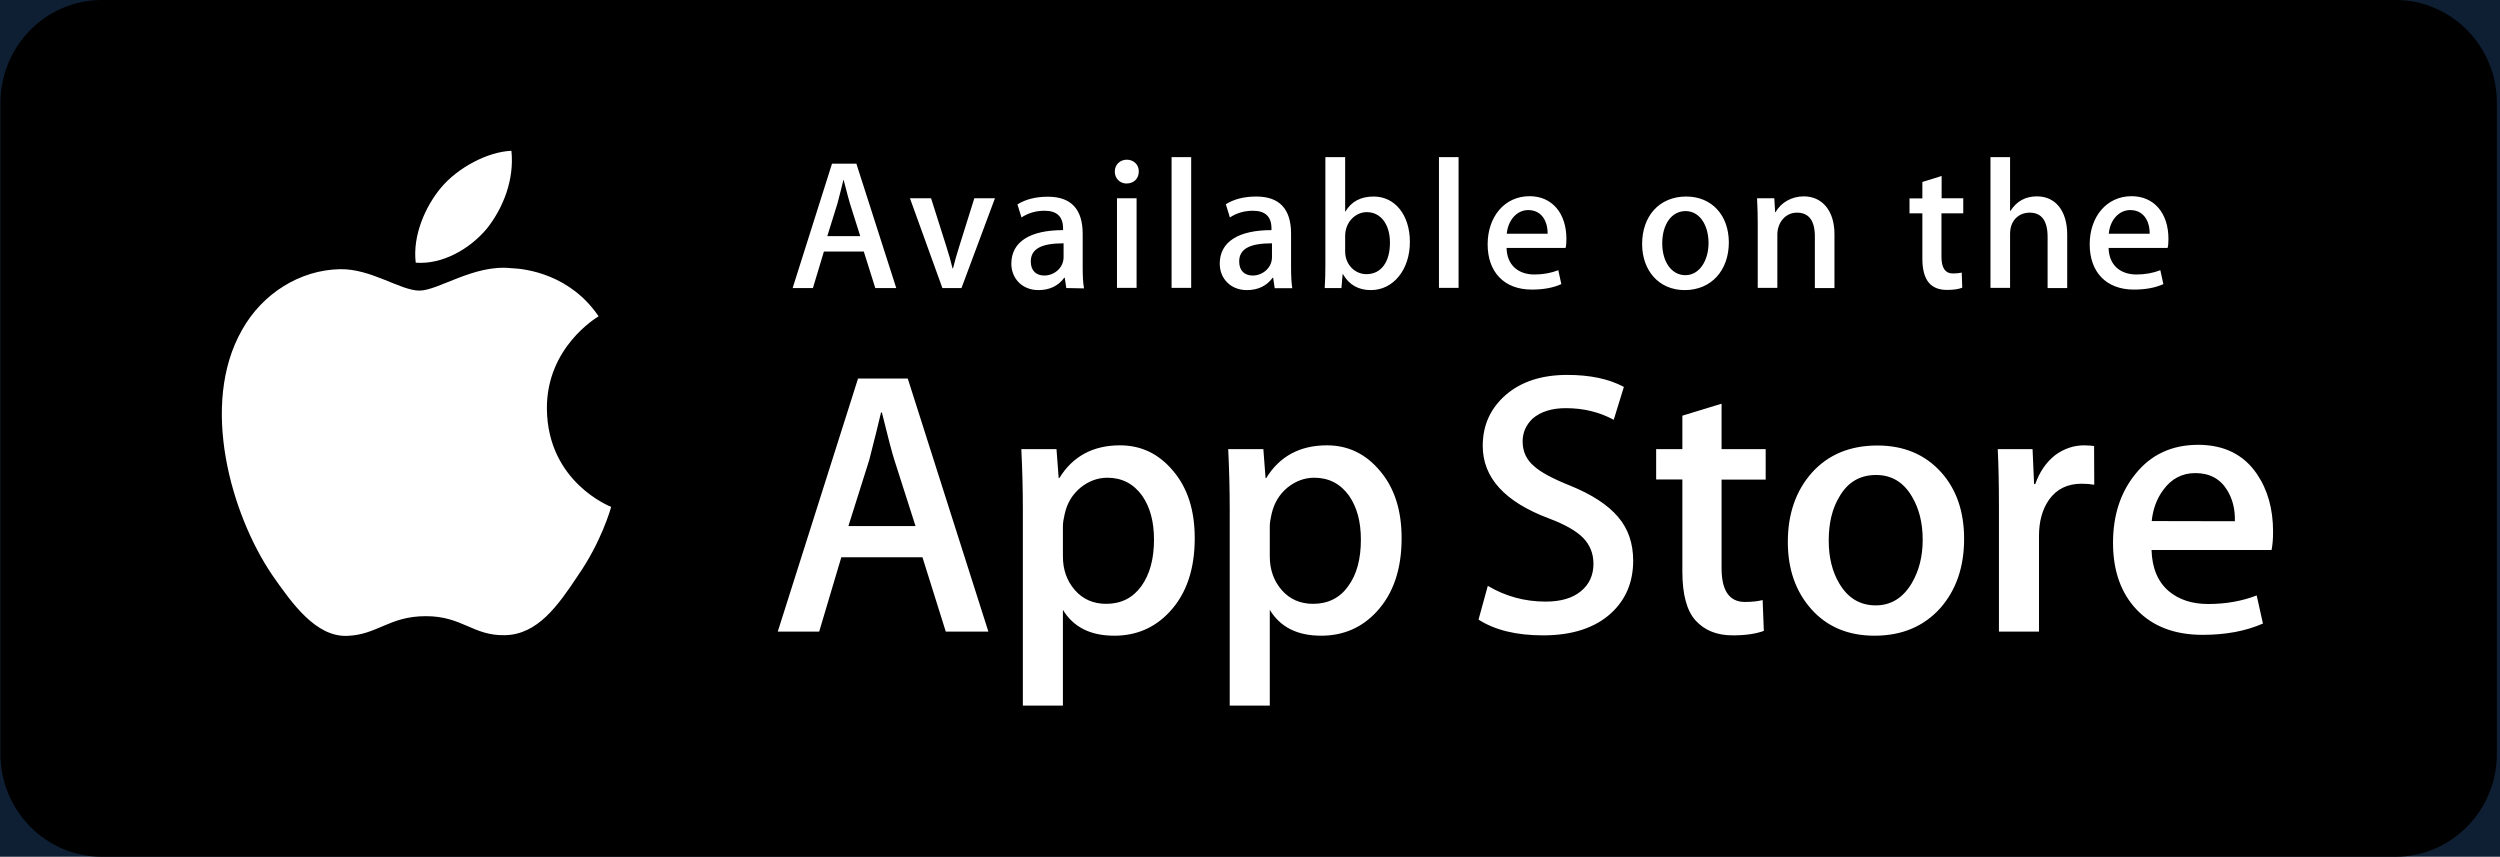 <svg width="178" height="61" viewBox="0 0 178 61" fill="none" xmlns="http://www.w3.org/2000/svg">
<rect width="178" height="61" fill="#E5E5E5"/>
<rect width="1440" height="7219" transform="translate(-936 -7085)" fill="white"/>
<rect x="-936" y="-469" width="1440" height="603" fill="#0E1F33"/>
<g clip-path="url(#clip0)">
<path d="M7.253 0H170.556C174.539 0 177.776 3.282 177.776 7.32V53.68C177.776 57.718 174.539 61 170.556 61H7.253C3.27 61 0.033 57.718 0.033 53.68V7.32C0.033 3.282 3.27 0 7.253 0Z" fill="black"/>
<path d="M38.939 29.109C38.903 24.742 42.465 22.619 42.621 22.521C40.599 19.544 37.471 19.13 36.376 19.093C33.752 18.812 31.201 20.691 29.865 20.691C28.505 20.691 26.435 19.13 24.221 19.166C21.369 19.215 18.685 20.887 17.229 23.497C14.209 28.804 16.459 36.612 19.359 40.907C20.815 43.005 22.5 45.36 24.727 45.274C26.893 45.189 27.711 43.871 30.322 43.871C32.922 43.871 33.68 45.274 35.942 45.225C38.277 45.189 39.733 43.115 41.141 40.992C42.814 38.589 43.488 36.21 43.512 36.088C43.452 36.063 38.987 34.331 38.939 29.109ZM34.667 16.275C35.834 14.799 36.628 12.786 36.412 10.736C34.727 10.809 32.609 11.919 31.393 13.371C30.322 14.652 29.36 16.738 29.6 18.703C31.502 18.849 33.451 17.727 34.667 16.275ZM70.372 44.969H67.339L65.678 39.675H59.902L58.326 44.969H55.377L61.093 26.95H64.632L70.372 44.969ZM65.185 37.454L63.681 32.757C63.524 32.269 63.224 31.147 62.79 29.366H62.73C62.55 30.134 62.273 31.269 61.888 32.757L60.407 37.454H65.185ZM85.065 38.32C85.065 40.529 84.476 42.273 83.284 43.554C82.225 44.701 80.902 45.262 79.337 45.262C77.64 45.262 76.425 44.652 75.679 43.42V50.24H72.827V36.246C72.827 34.855 72.791 33.44 72.718 31.976H75.222L75.378 34.038H75.426C76.377 32.489 77.821 31.708 79.746 31.708C81.263 31.708 82.514 32.318 83.525 33.526C84.56 34.746 85.065 36.332 85.065 38.32ZM82.165 38.418C82.165 37.149 81.888 36.112 81.323 35.295C80.709 34.441 79.879 34.014 78.844 34.014C78.146 34.014 77.508 34.258 76.93 34.721C76.365 35.197 75.98 35.807 75.811 36.576C75.727 36.929 75.679 37.222 75.679 37.454V39.626C75.679 40.565 75.968 41.37 76.533 42.017C77.099 42.663 77.845 42.993 78.76 42.993C79.831 42.993 80.661 42.566 81.263 41.736C81.864 40.895 82.165 39.797 82.165 38.418ZM99.795 38.32C99.795 40.529 99.205 42.273 98.014 43.554C96.955 44.701 95.631 45.262 94.067 45.262C92.37 45.262 91.155 44.652 90.409 43.42V50.24H87.556V36.246C87.556 34.855 87.52 33.44 87.448 31.976H89.951L90.108 34.038H90.156C91.106 32.489 92.551 31.708 94.476 31.708C95.992 31.708 97.244 32.318 98.255 33.526C99.29 34.746 99.795 36.332 99.795 38.32ZM96.895 38.418C96.895 37.149 96.618 36.112 96.052 35.295C95.439 34.441 94.608 34.014 93.573 34.014C92.876 34.014 92.238 34.258 91.66 34.721C91.094 35.197 90.721 35.807 90.541 36.576C90.457 36.929 90.409 37.222 90.409 37.454V39.626C90.409 40.565 90.697 41.37 91.263 42.017C91.829 42.663 92.575 42.993 93.489 42.993C94.56 42.993 95.403 42.566 95.992 41.736C96.606 40.895 96.895 39.797 96.895 38.418ZM116.282 39.919C116.282 41.456 115.752 42.7 114.705 43.664C113.55 44.713 111.937 45.238 109.868 45.238C107.954 45.238 106.426 44.859 105.271 44.115L105.932 41.712C107.184 42.456 108.556 42.834 110.048 42.834C111.119 42.834 111.962 42.59 112.551 42.102C113.153 41.614 113.454 40.956 113.454 40.138C113.454 39.406 113.201 38.796 112.72 38.296C112.226 37.796 111.408 37.332 110.265 36.905C107.124 35.722 105.571 34.002 105.571 31.744C105.571 30.268 106.125 29.061 107.22 28.109C108.315 27.169 109.771 26.694 111.588 26.694C113.201 26.694 114.549 26.974 115.62 27.548L114.898 29.89C113.887 29.341 112.756 29.061 111.48 29.061C110.481 29.061 109.687 29.317 109.121 29.805C108.652 30.256 108.411 30.793 108.411 31.439C108.411 32.147 108.688 32.745 109.23 33.196C109.699 33.623 110.566 34.087 111.817 34.587C113.345 35.209 114.465 35.941 115.187 36.783C115.921 37.625 116.282 38.674 116.282 39.919ZM125.716 34.148H122.576V40.455C122.576 42.053 123.129 42.859 124.236 42.859C124.742 42.859 125.163 42.81 125.5 42.724L125.584 44.92C125.019 45.128 124.284 45.238 123.37 45.238C122.239 45.238 121.372 44.884 120.734 44.188C120.097 43.493 119.784 42.322 119.784 40.687V34.136H117.918V31.976H119.784V29.597L122.576 28.743V31.976H125.716V34.148ZM139.845 38.369C139.845 40.37 139.279 42.005 138.16 43.286C136.98 44.603 135.416 45.262 133.466 45.262C131.589 45.262 130.085 44.628 128.966 43.371C127.847 42.114 127.293 40.516 127.293 38.589C127.293 36.576 127.871 34.929 129.014 33.648C130.169 32.367 131.722 31.72 133.671 31.72C135.548 31.72 137.065 32.355 138.208 33.623C139.303 34.843 139.845 36.429 139.845 38.369ZM136.896 38.43C136.896 37.234 136.643 36.222 136.138 35.368C135.536 34.331 134.682 33.819 133.575 33.819C132.432 33.819 131.553 34.331 130.963 35.368C130.446 36.222 130.205 37.259 130.205 38.491C130.205 39.687 130.458 40.712 130.963 41.553C131.577 42.59 132.444 43.103 133.551 43.103C134.634 43.103 135.488 42.578 136.114 41.529C136.631 40.651 136.896 39.626 136.896 38.43ZM149.111 34.514C148.834 34.465 148.533 34.441 148.208 34.441C147.209 34.441 146.427 34.819 145.886 35.587C145.416 36.258 145.176 37.125 145.176 38.15V44.969H142.324V36.063C142.324 34.563 142.299 33.196 142.239 31.976H144.718L144.827 34.465H144.911C145.212 33.611 145.681 32.916 146.331 32.403C146.969 31.94 147.655 31.708 148.389 31.708C148.653 31.708 148.894 31.732 149.099 31.757L149.111 34.514ZM161.843 37.857C161.843 38.369 161.807 38.808 161.735 39.162H153.19C153.226 40.443 153.636 41.431 154.43 42.102C155.152 42.7 156.078 43.005 157.222 43.005C158.485 43.005 159.641 42.798 160.676 42.395L161.121 44.396C159.905 44.933 158.473 45.201 156.825 45.201C154.839 45.201 153.275 44.603 152.143 43.42C151.012 42.236 150.447 40.638 150.447 38.65C150.447 36.698 150.976 35.063 152.035 33.758C153.142 32.367 154.634 31.671 156.512 31.671C158.353 31.671 159.761 32.367 160.7 33.758C161.458 34.88 161.843 36.234 161.843 37.857ZM159.123 37.112C159.147 36.258 158.955 35.514 158.57 34.892C158.076 34.087 157.318 33.684 156.307 33.684C155.381 33.684 154.622 34.075 154.045 34.855C153.575 35.478 153.287 36.234 153.202 37.1L159.123 37.112Z" fill="white"/>
<path d="M63.813 20.508H62.321L61.502 17.91H58.662L57.88 20.508H56.436L59.24 11.651H60.973L63.813 20.508ZM61.25 16.812L60.516 14.494C60.443 14.262 60.299 13.701 60.07 12.822H60.046C59.95 13.2 59.83 13.749 59.625 14.494L58.903 16.812H61.25ZM70.841 14.116L68.458 20.508H67.098L64.788 14.116H66.292L67.363 17.495C67.543 18.056 67.7 18.593 67.82 19.105H67.856C67.965 18.642 68.121 18.105 68.314 17.495L69.373 14.116H70.841ZM75.919 20.508L75.811 19.776H75.775C75.342 20.362 74.728 20.655 73.934 20.655C72.802 20.655 72.008 19.849 72.008 18.776C72.008 17.202 73.356 16.385 75.691 16.385V16.263C75.691 15.421 75.245 15.006 74.379 15.006C73.753 15.006 73.212 15.165 72.73 15.482L72.441 14.555C73.019 14.189 73.753 14.006 74.608 14.006C76.256 14.006 77.087 14.884 77.087 16.653V19.008C77.087 19.654 77.111 20.154 77.183 20.533L75.919 20.508ZM75.727 17.324C74.174 17.324 73.392 17.702 73.392 18.617C73.392 19.288 73.789 19.618 74.355 19.618C75.065 19.618 75.727 19.069 75.727 18.312V17.324ZM80.203 13.066C79.734 13.066 79.373 12.7 79.373 12.212C79.373 11.724 79.746 11.37 80.227 11.37C80.709 11.37 81.094 11.724 81.082 12.212C81.082 12.725 80.721 13.066 80.203 13.066ZM79.529 14.116H80.925V20.496H79.529V14.116ZM83.416 11.188H84.812V20.496H83.416V11.188ZM90.757 20.508L90.649 19.776H90.613C90.18 20.362 89.566 20.655 88.772 20.655C87.64 20.655 86.846 19.849 86.846 18.776C86.846 17.202 88.194 16.385 90.529 16.385V16.263C90.529 15.421 90.083 15.006 89.217 15.006C88.591 15.006 88.05 15.165 87.568 15.482L87.279 14.543C87.857 14.177 88.591 13.993 89.445 13.993C91.094 13.993 91.924 14.872 91.924 16.641V18.995C91.924 19.642 91.949 20.142 92.009 20.52H90.757V20.508ZM90.565 17.324C89.012 17.324 88.23 17.702 88.23 18.617C88.23 19.288 88.627 19.618 89.193 19.618C89.903 19.618 90.565 19.069 90.565 18.312V17.324ZM97.605 20.655C96.714 20.655 96.052 20.276 95.619 19.52H95.595L95.511 20.508H94.319C94.355 19.996 94.367 19.422 94.367 18.788V11.188H95.775V15.055H95.799C96.221 14.347 96.883 13.993 97.809 13.993C99.326 13.993 100.384 15.311 100.384 17.227C100.384 19.203 99.205 20.655 97.605 20.655ZM97.316 15.104C96.51 15.104 95.775 15.811 95.775 16.799V17.922C95.775 18.8 96.437 19.52 97.292 19.52C98.339 19.52 98.965 18.654 98.965 17.275C98.965 15.982 98.315 15.104 97.316 15.104ZM102.454 11.188H103.85V20.496H102.454V11.188ZM111.468 17.654H107.268C107.292 18.861 108.086 19.544 109.254 19.544C109.879 19.544 110.445 19.435 110.95 19.239L111.167 20.228C110.577 20.496 109.879 20.618 109.061 20.618C107.087 20.618 105.92 19.361 105.92 17.397C105.92 15.445 107.112 13.969 108.905 13.969C110.505 13.969 111.528 15.177 111.528 17.007C111.528 17.263 111.516 17.483 111.468 17.654ZM110.192 16.641C110.192 15.653 109.699 14.957 108.808 14.957C108.002 14.957 107.376 15.665 107.28 16.641H110.192ZM119.952 20.655C118.111 20.655 116.919 19.264 116.919 17.373C116.919 15.396 118.135 13.993 120.06 13.993C121.877 13.993 123.093 15.323 123.093 17.263C123.093 19.252 121.841 20.655 119.952 20.655ZM120.012 15.03C119.001 15.03 118.351 15.994 118.351 17.324C118.351 18.642 119.013 19.593 120 19.593C120.987 19.593 121.649 18.569 121.649 17.288C121.637 15.994 120.999 15.03 120.012 15.03ZM130.614 20.508H129.218V16.836C129.218 15.701 128.785 15.14 127.943 15.14C127.112 15.14 126.547 15.86 126.547 16.702V20.496H125.151V15.945C125.151 15.384 125.139 14.774 125.102 14.116H126.33L126.39 15.104H126.426C126.799 14.421 127.569 13.981 128.424 13.981C129.748 13.981 130.614 15.006 130.614 16.677V20.508ZM139.772 15.189H138.232V18.288C138.232 19.081 138.508 19.471 139.05 19.471C139.291 19.471 139.507 19.447 139.676 19.41L139.712 20.484C139.435 20.594 139.074 20.642 138.629 20.642C137.522 20.642 136.872 20.02 136.872 18.41V15.189H135.957V14.128H136.872V12.957L138.244 12.53V14.116H139.784V15.189H139.772ZM147.185 20.508H145.789V16.86C145.789 15.714 145.356 15.14 144.513 15.14C143.791 15.14 143.117 15.64 143.117 16.653V20.496H141.722V11.188H143.117V15.018H143.142C143.587 14.323 144.213 13.981 145.031 13.981C146.367 13.981 147.185 15.03 147.185 16.702V20.508ZM154.333 17.654H150.133C150.157 18.861 150.952 19.544 152.119 19.544C152.745 19.544 153.31 19.435 153.816 19.239L154.032 20.228C153.443 20.496 152.745 20.618 151.926 20.618C149.953 20.618 148.786 19.361 148.786 17.397C148.786 15.445 149.977 13.969 151.77 13.969C153.371 13.969 154.393 15.177 154.393 17.007C154.393 17.263 154.381 17.483 154.333 17.654ZM153.058 16.641C153.058 15.653 152.564 14.957 151.674 14.957C150.867 14.957 150.23 15.665 150.145 16.641H153.058Z" fill="white"/>
</g>
<defs>
<clipPath id="clip0">
<rect width="177.809" height="61" fill="white"/>
</clipPath>
</defs>
</svg>
